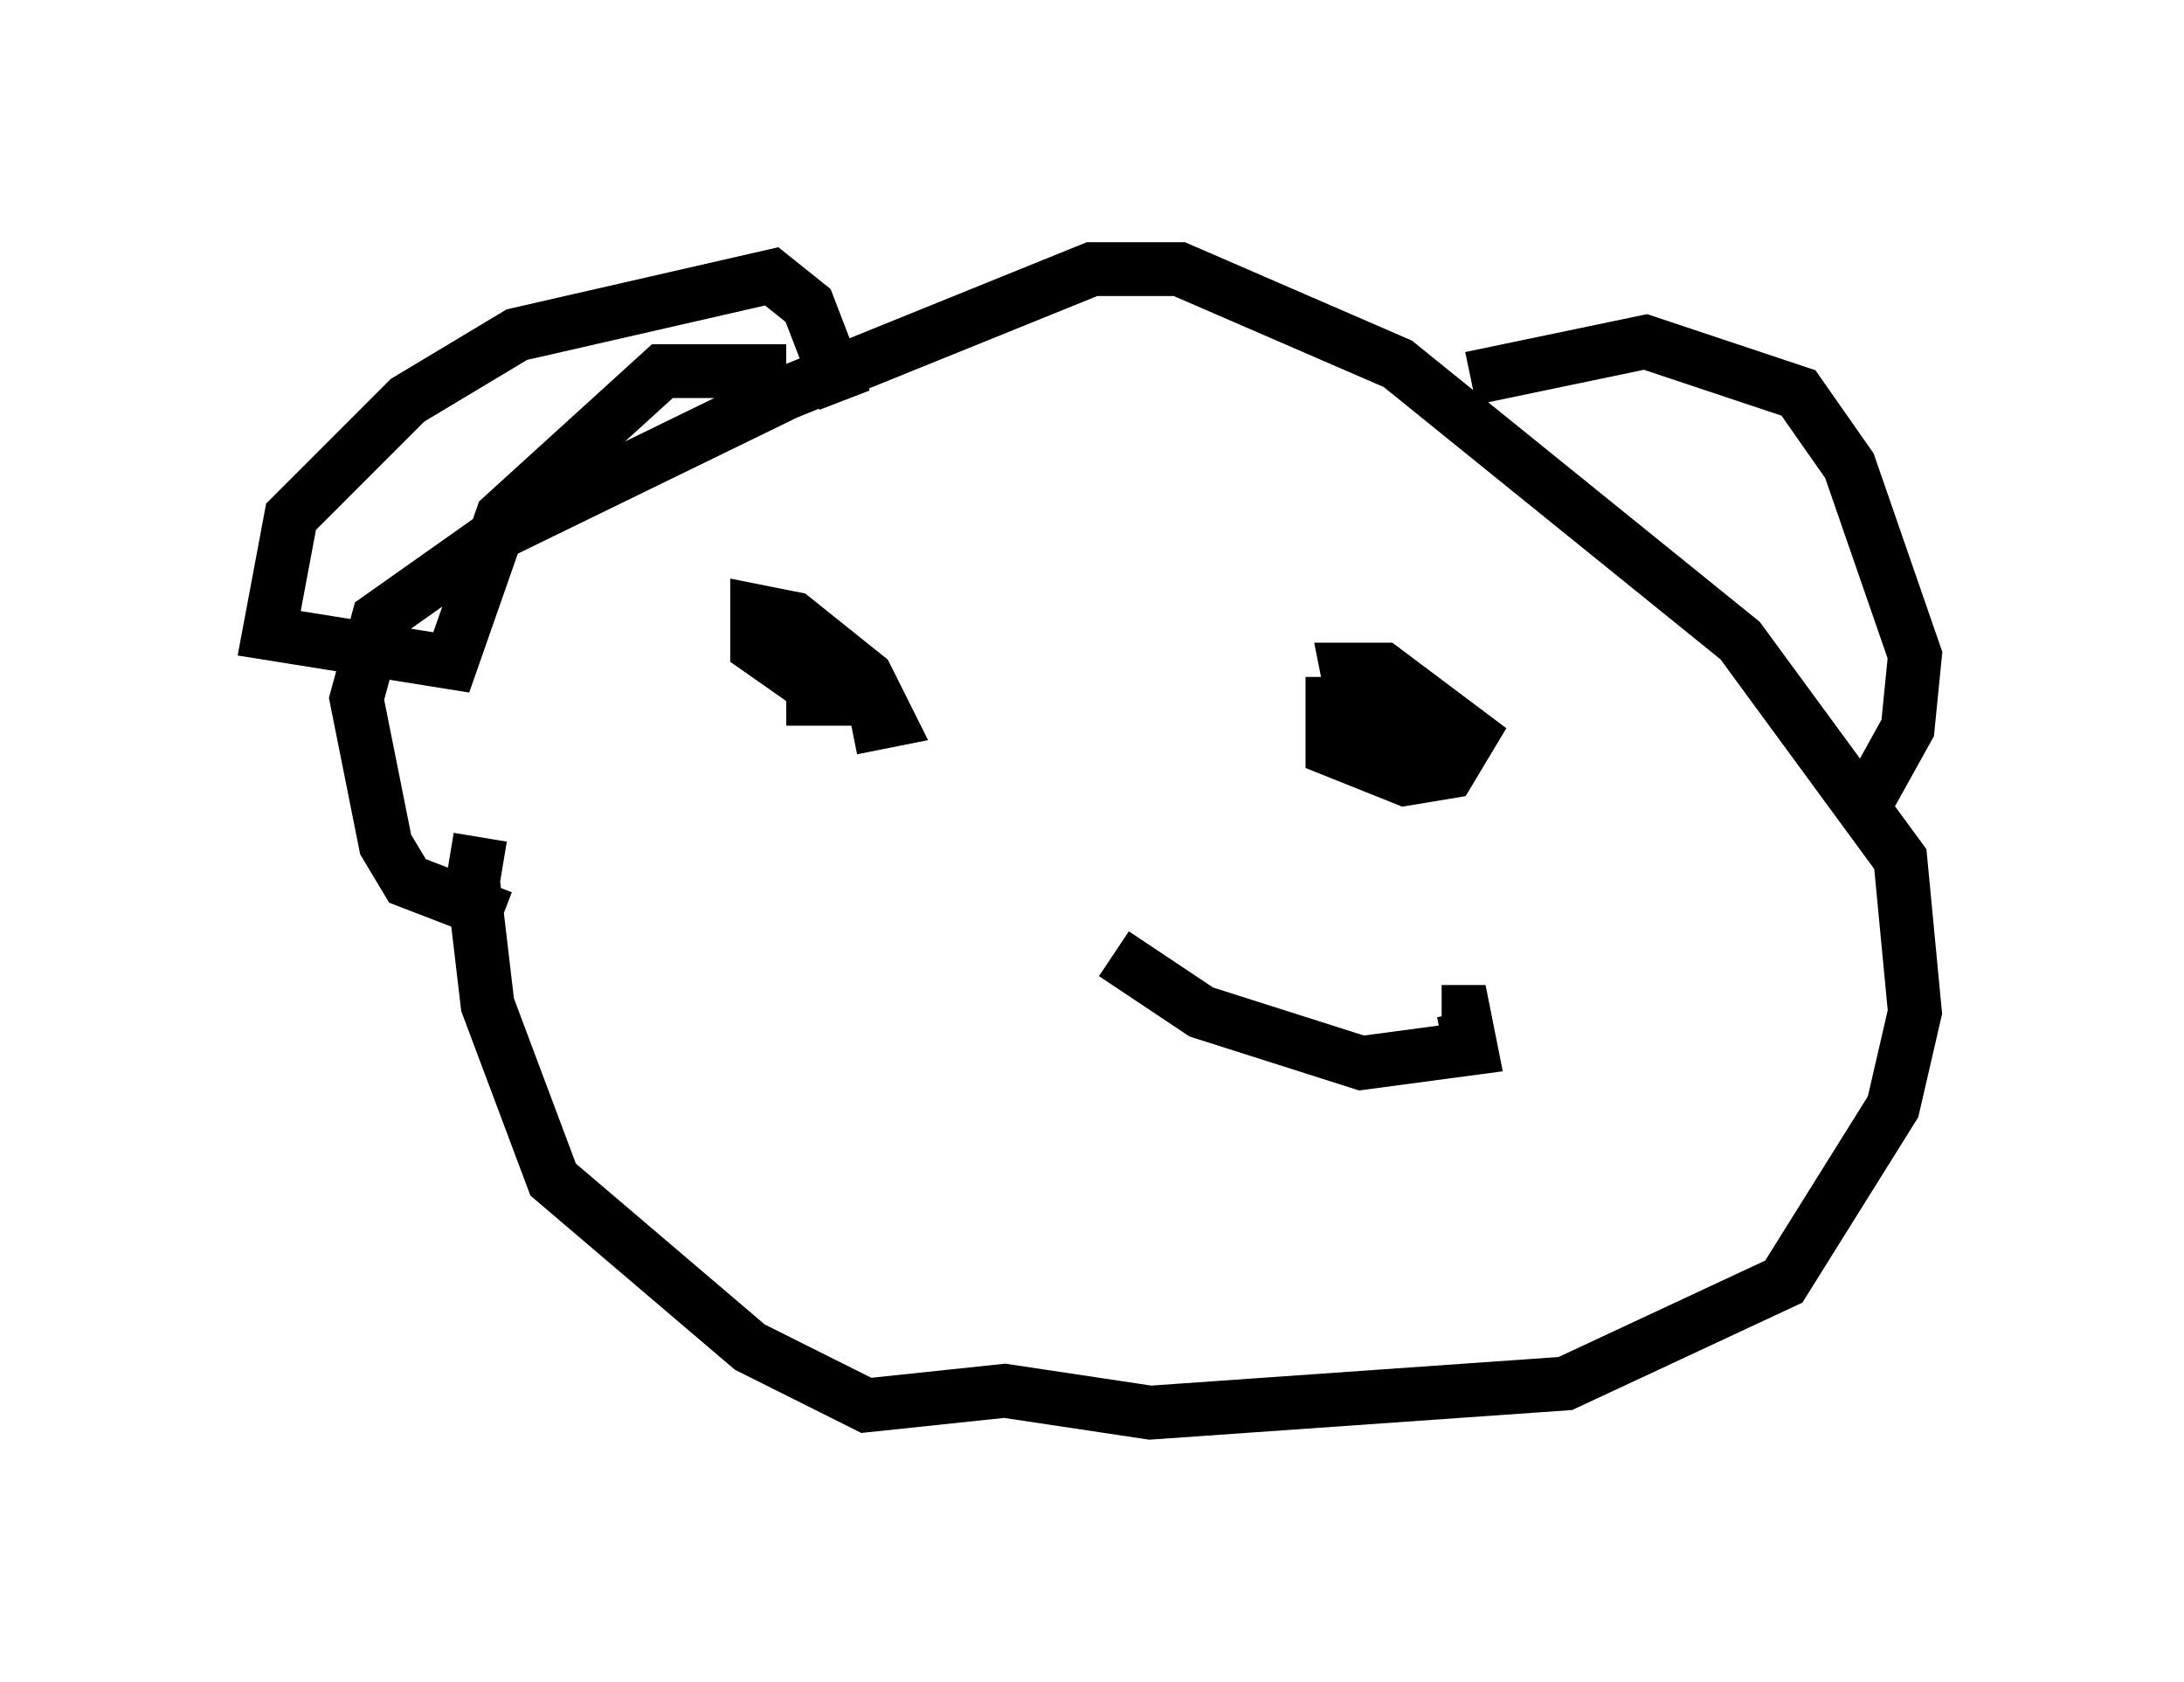 <?xml version="1.0" encoding="utf-8" ?>
<svg baseProfile="full" height="31.245" version="1.1" width="40.582" xmlns="http://www.w3.org/2000/svg" xmlns:ev="http://www.w3.org/2001/xml-events" xmlns:xlink="http://www.w3.org/1999/xlink"><defs /><rect fill="white" height="31.245" width="40.582" x="0" y="0" /><path d="M10.277, 15.013 m-1.353, 0.541 l-0.135, 0.812 0.271, 2.3 l1.218, 3.248 3.654, 3.112 l2.165, 1.083 2.571, -0.271 l2.706, 0.406 7.713, -0.541 l4.059, -1.894 2.03, -3.248 l0.406, -1.759 -0.271, -2.842 l-2.977, -4.059 -6.36, -5.142 l-4.059, -1.759 -1.624, 0.0 l-5.683, 2.3 -5.277, 2.571 l-2.3, 1.624 -0.406, 1.488 l0.541, 2.706 0.406, 0.677 l1.759, 0.677 m17.997, -10.013 l3.248, -0.677 2.842, 0.947 l0.947, 1.353 1.218, 3.518 l-0.135, 1.353 -0.677, 1.218 m-20.162, -7.848 l-2.3, 0.0 -2.977, 2.706 l-0.947, 2.706 -3.383, -0.541 l0.406, -2.165 2.165, -2.165 l2.03, -1.218 4.736, -1.083 l0.677, 0.541 0.677, 1.759 m0.135, 6.089 l0.677, -0.135 -0.406, -0.812 l-1.353, -1.083 -0.677, -0.135 l0.0, 0.677 1.353, 0.947 l-0.812, 0.0 m10.149, -0.406 l0.0, 1.353 1.353, 0.541 l0.812, -0.135 0.406, -0.677 l-1.624, -1.218 -0.677, 0.0 l0.135, 0.677 1.353, 1.083 m-5.819, 3.518 l1.624, 1.083 2.977, 0.947 l2.03, -0.271 -0.135, -0.677 l-0.406, 0.0 m-4.601, -1.488 " fill="none" stroke="black" stroke-width="1" /></svg>